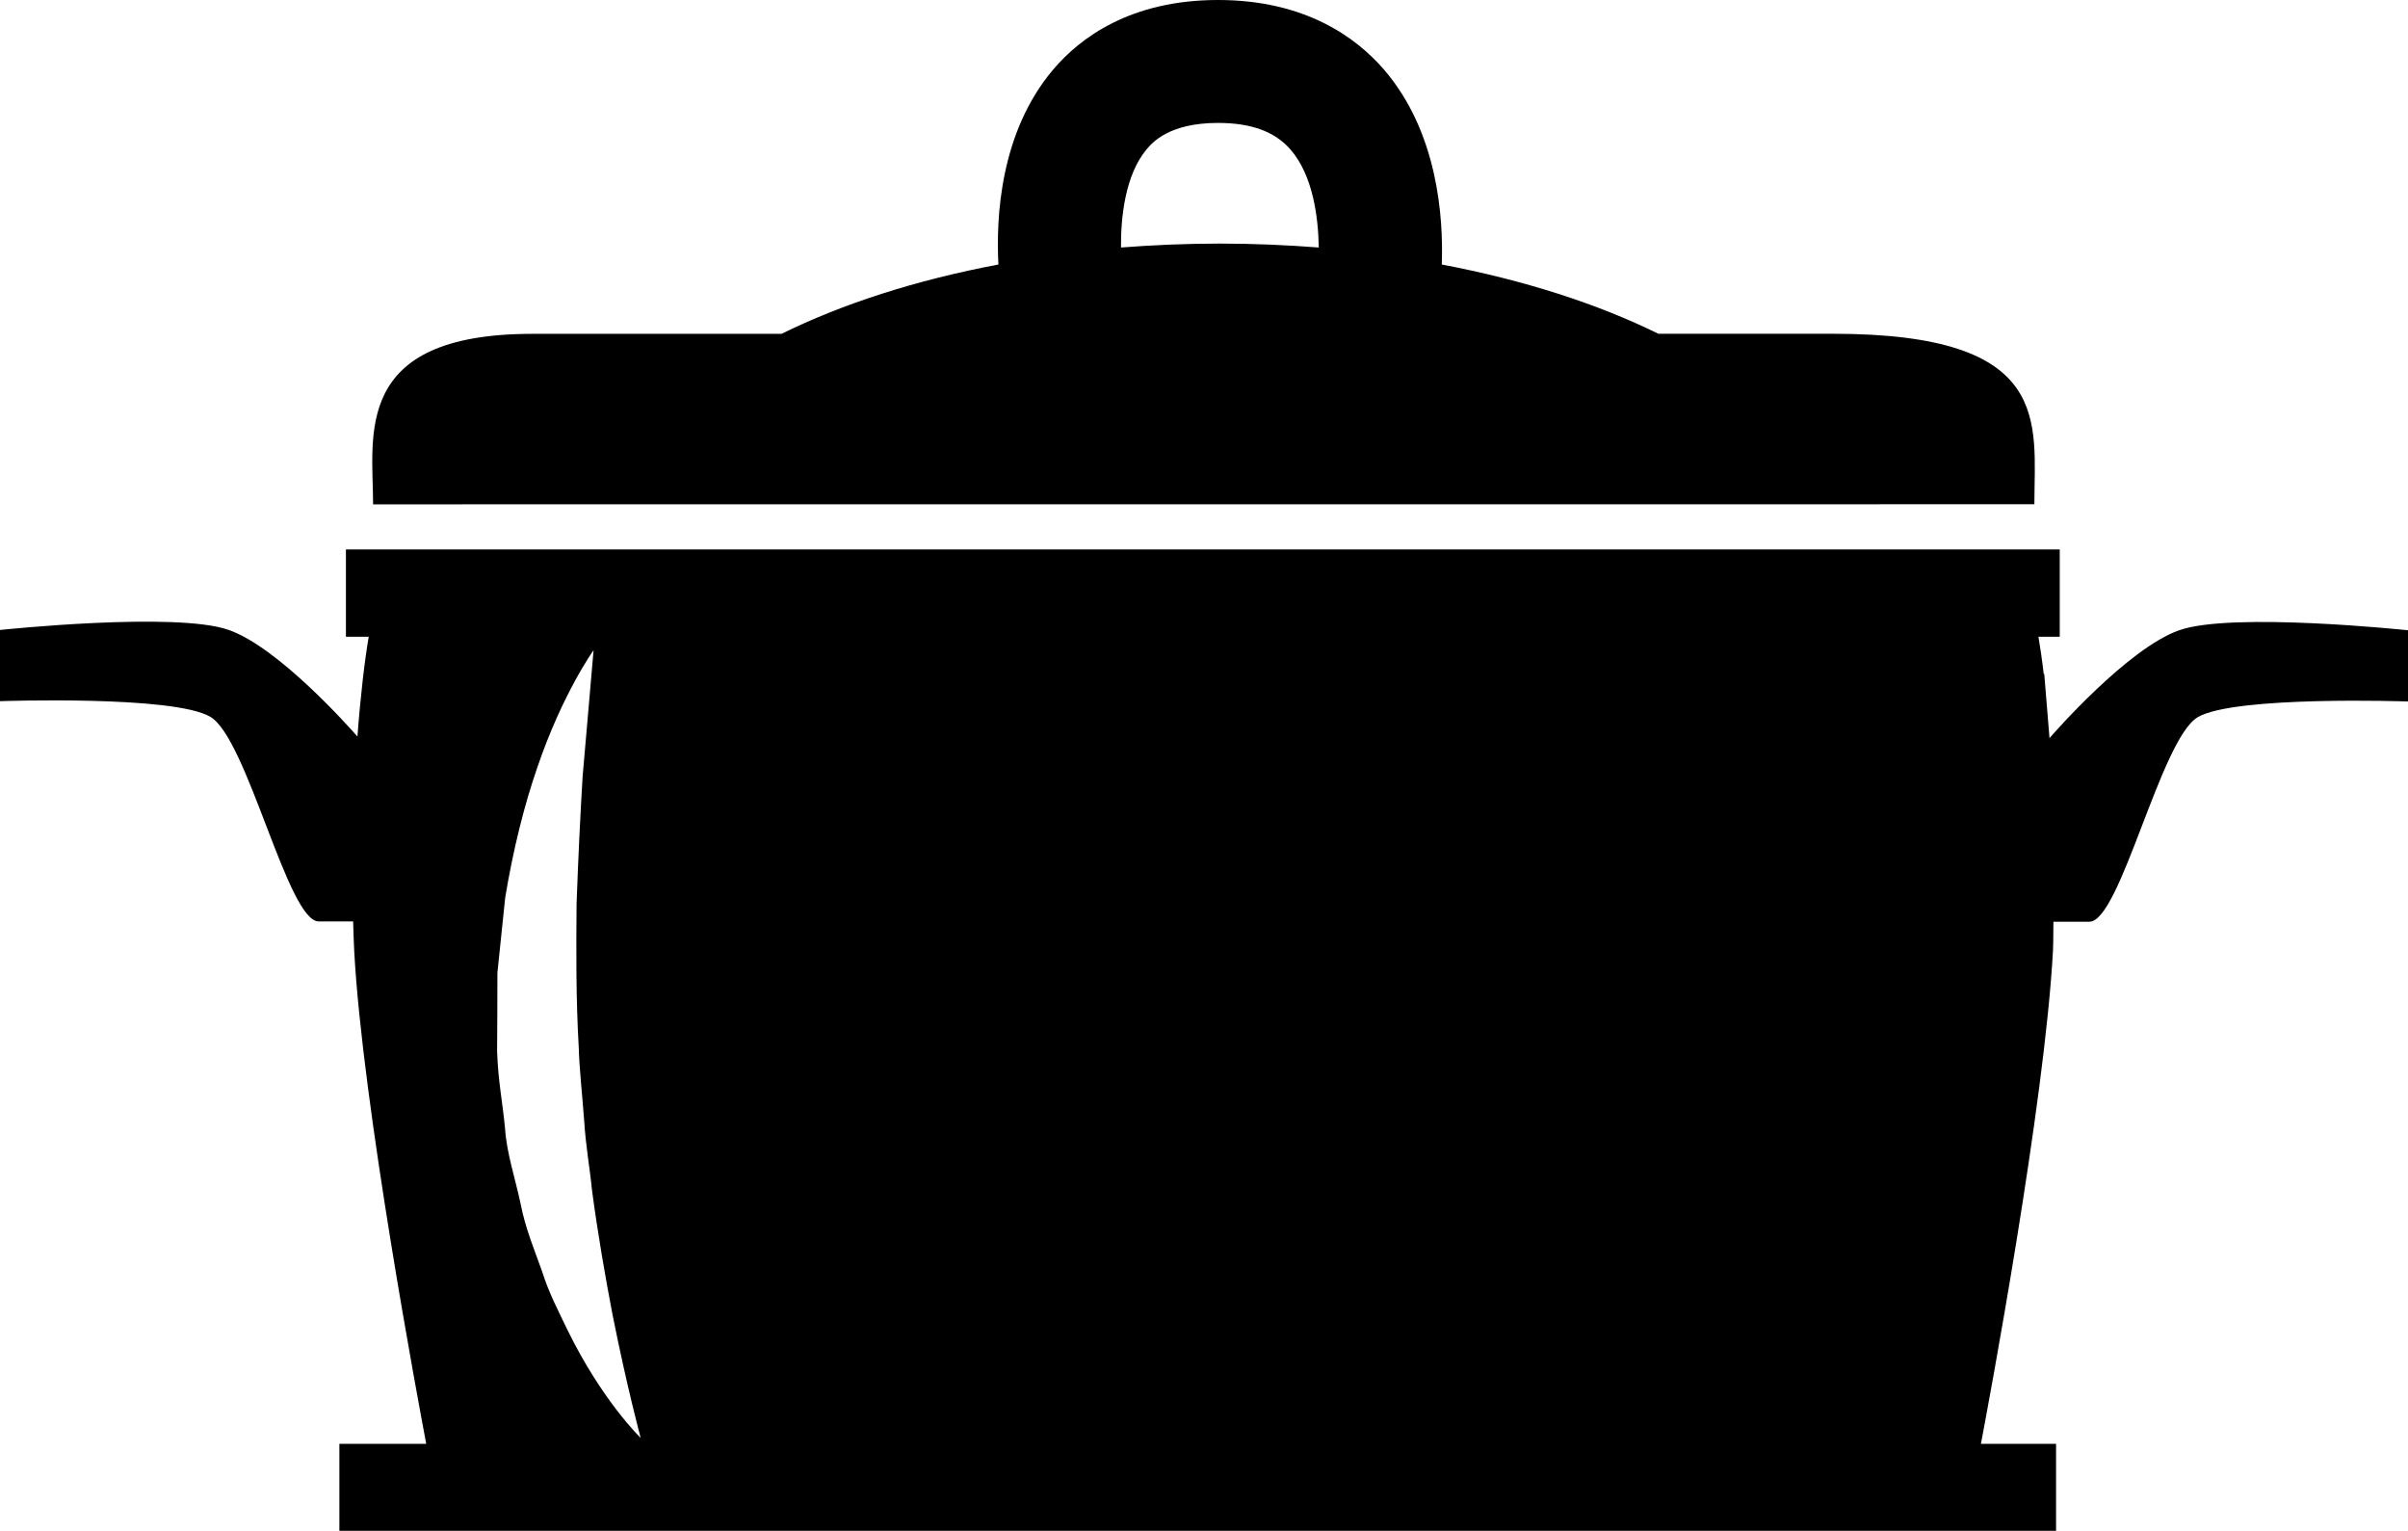<?xml version="1.0" encoding="iso-8859-1"?>
<!-- Generator: Adobe Illustrator 16.0.0, SVG Export Plug-In . SVG Version: 6.00 Build 0)  -->
<!DOCTYPE svg PUBLIC "-//W3C//DTD SVG 1.1//EN" "http://www.w3.org/Graphics/SVG/1.1/DTD/svg11.dtd">
<svg version="1.1" id="Layer_1" xmlns="http://www.w3.org/2000/svg" xmlns:xlink="http://www.w3.org/1999/xlink" x="0px" y="0px"
	 width="32px" height="20.337px" viewBox="0 0 32 20.337" style="enable-background:new 0 0 32 20.337;" xml:space="preserve">
<g>
	<path d="M27.035,6.699c0-1.094,0.259-2.265-2.676-2.265c-0.597,0-1.137,0-2.321,0c-0.81-0.399-1.787-0.713-2.878-0.92
		c0.022-0.621-0.05-1.759-0.772-2.594C18.024,0.501,17.348,0,16.187,0c-1.165,0-1.835,0.503-2.192,0.925
		c-0.705,0.833-0.76,1.964-0.727,2.589c-1.093,0.206-2.071,0.521-2.882,0.921c-1.293,0-2.771,0-3.311,0
		c-2.407,0-2.117,1.361-2.117,2.265C6.05,6.699,26.245,6.699,27.035,6.699z M15.24,1.981c0.073-0.086,0.295-0.348,0.946-0.348
		c0.44,0,0.756,0.115,0.963,0.353c0.297,0.341,0.37,0.892,0.376,1.302c-0.428-0.033-0.866-0.052-1.313-0.052
		c-0.448,0-0.887,0.019-1.315,0.052C14.893,2.889,14.952,2.321,15.24,1.981z"/>
	<path d="M28.959,8.373c-0.686,0.241-1.683,1.386-1.723,1.433l-0.07-0.854l-0.007,0.001c-0.022-0.19-0.047-0.357-0.07-0.494h0.283
		v-1.16H4.597v1.16h0.303C4.847,8.768,4.791,9.235,4.75,9.785C4.641,9.66,3.7,8.601,3.041,8.369c-0.7-0.248-3.041,0-3.041,0v0.946
		c0,0,2.3-0.081,2.794,0.207c0.494,0.287,1.029,2.719,1.441,2.719c0.108,0,0.273,0,0.458,0c0.004,0.13,0.007,0.261,0.014,0.39
		c0.109,2.038,0.861,6.04,0.957,6.55H4.51v1.156h22.813v-1.156h-0.998v-0.002c0.097-0.511,0.847-4.511,0.957-6.548
		c0.006-0.129,0.003-0.257,0.006-0.386c0.192,0,0.366,0,0.478,0c0.412,0,0.947-2.431,1.441-2.718C29.7,9.239,32,9.319,32,9.319
		V8.373C32,8.373,29.659,8.125,28.959,8.373z M6.61,12.924c0.036-0.341,0.07-0.676,0.104-1.002c0.107-0.644,0.255-1.233,0.426-1.725
		c0.335-0.986,0.748-1.559,0.748-1.559s-0.058,0.674-0.146,1.684c-0.03,0.499-0.058,1.073-0.08,1.685
		c-0.005,0.614-0.009,1.261,0.029,1.907c0.007,0.279,0.049,0.655,0.072,0.973c0.021,0.341,0.074,0.62,0.104,0.924
		c0.079,0.593,0.179,1.163,0.272,1.649c0.193,0.97,0.375,1.643,0.375,1.643s-0.512-0.493-0.973-1.435
		c-0.112-0.235-0.247-0.489-0.336-0.774c-0.1-0.283-0.224-0.574-0.287-0.904c-0.067-0.319-0.186-0.674-0.206-0.995
		c-0.032-0.343-0.093-0.634-0.106-1.027C6.608,13.617,6.61,13.268,6.61,12.924z"/>
</g>
<g>
</g>
<g>
</g>
<g>
</g>
<g>
</g>
<g>
</g>
<g>
</g>
<g>
</g>
<g>
</g>
<g>
</g>
<g>
</g>
<g>
</g>
<g>
</g>
<g>
</g>
<g>
</g>
<g>
</g>
</svg>
